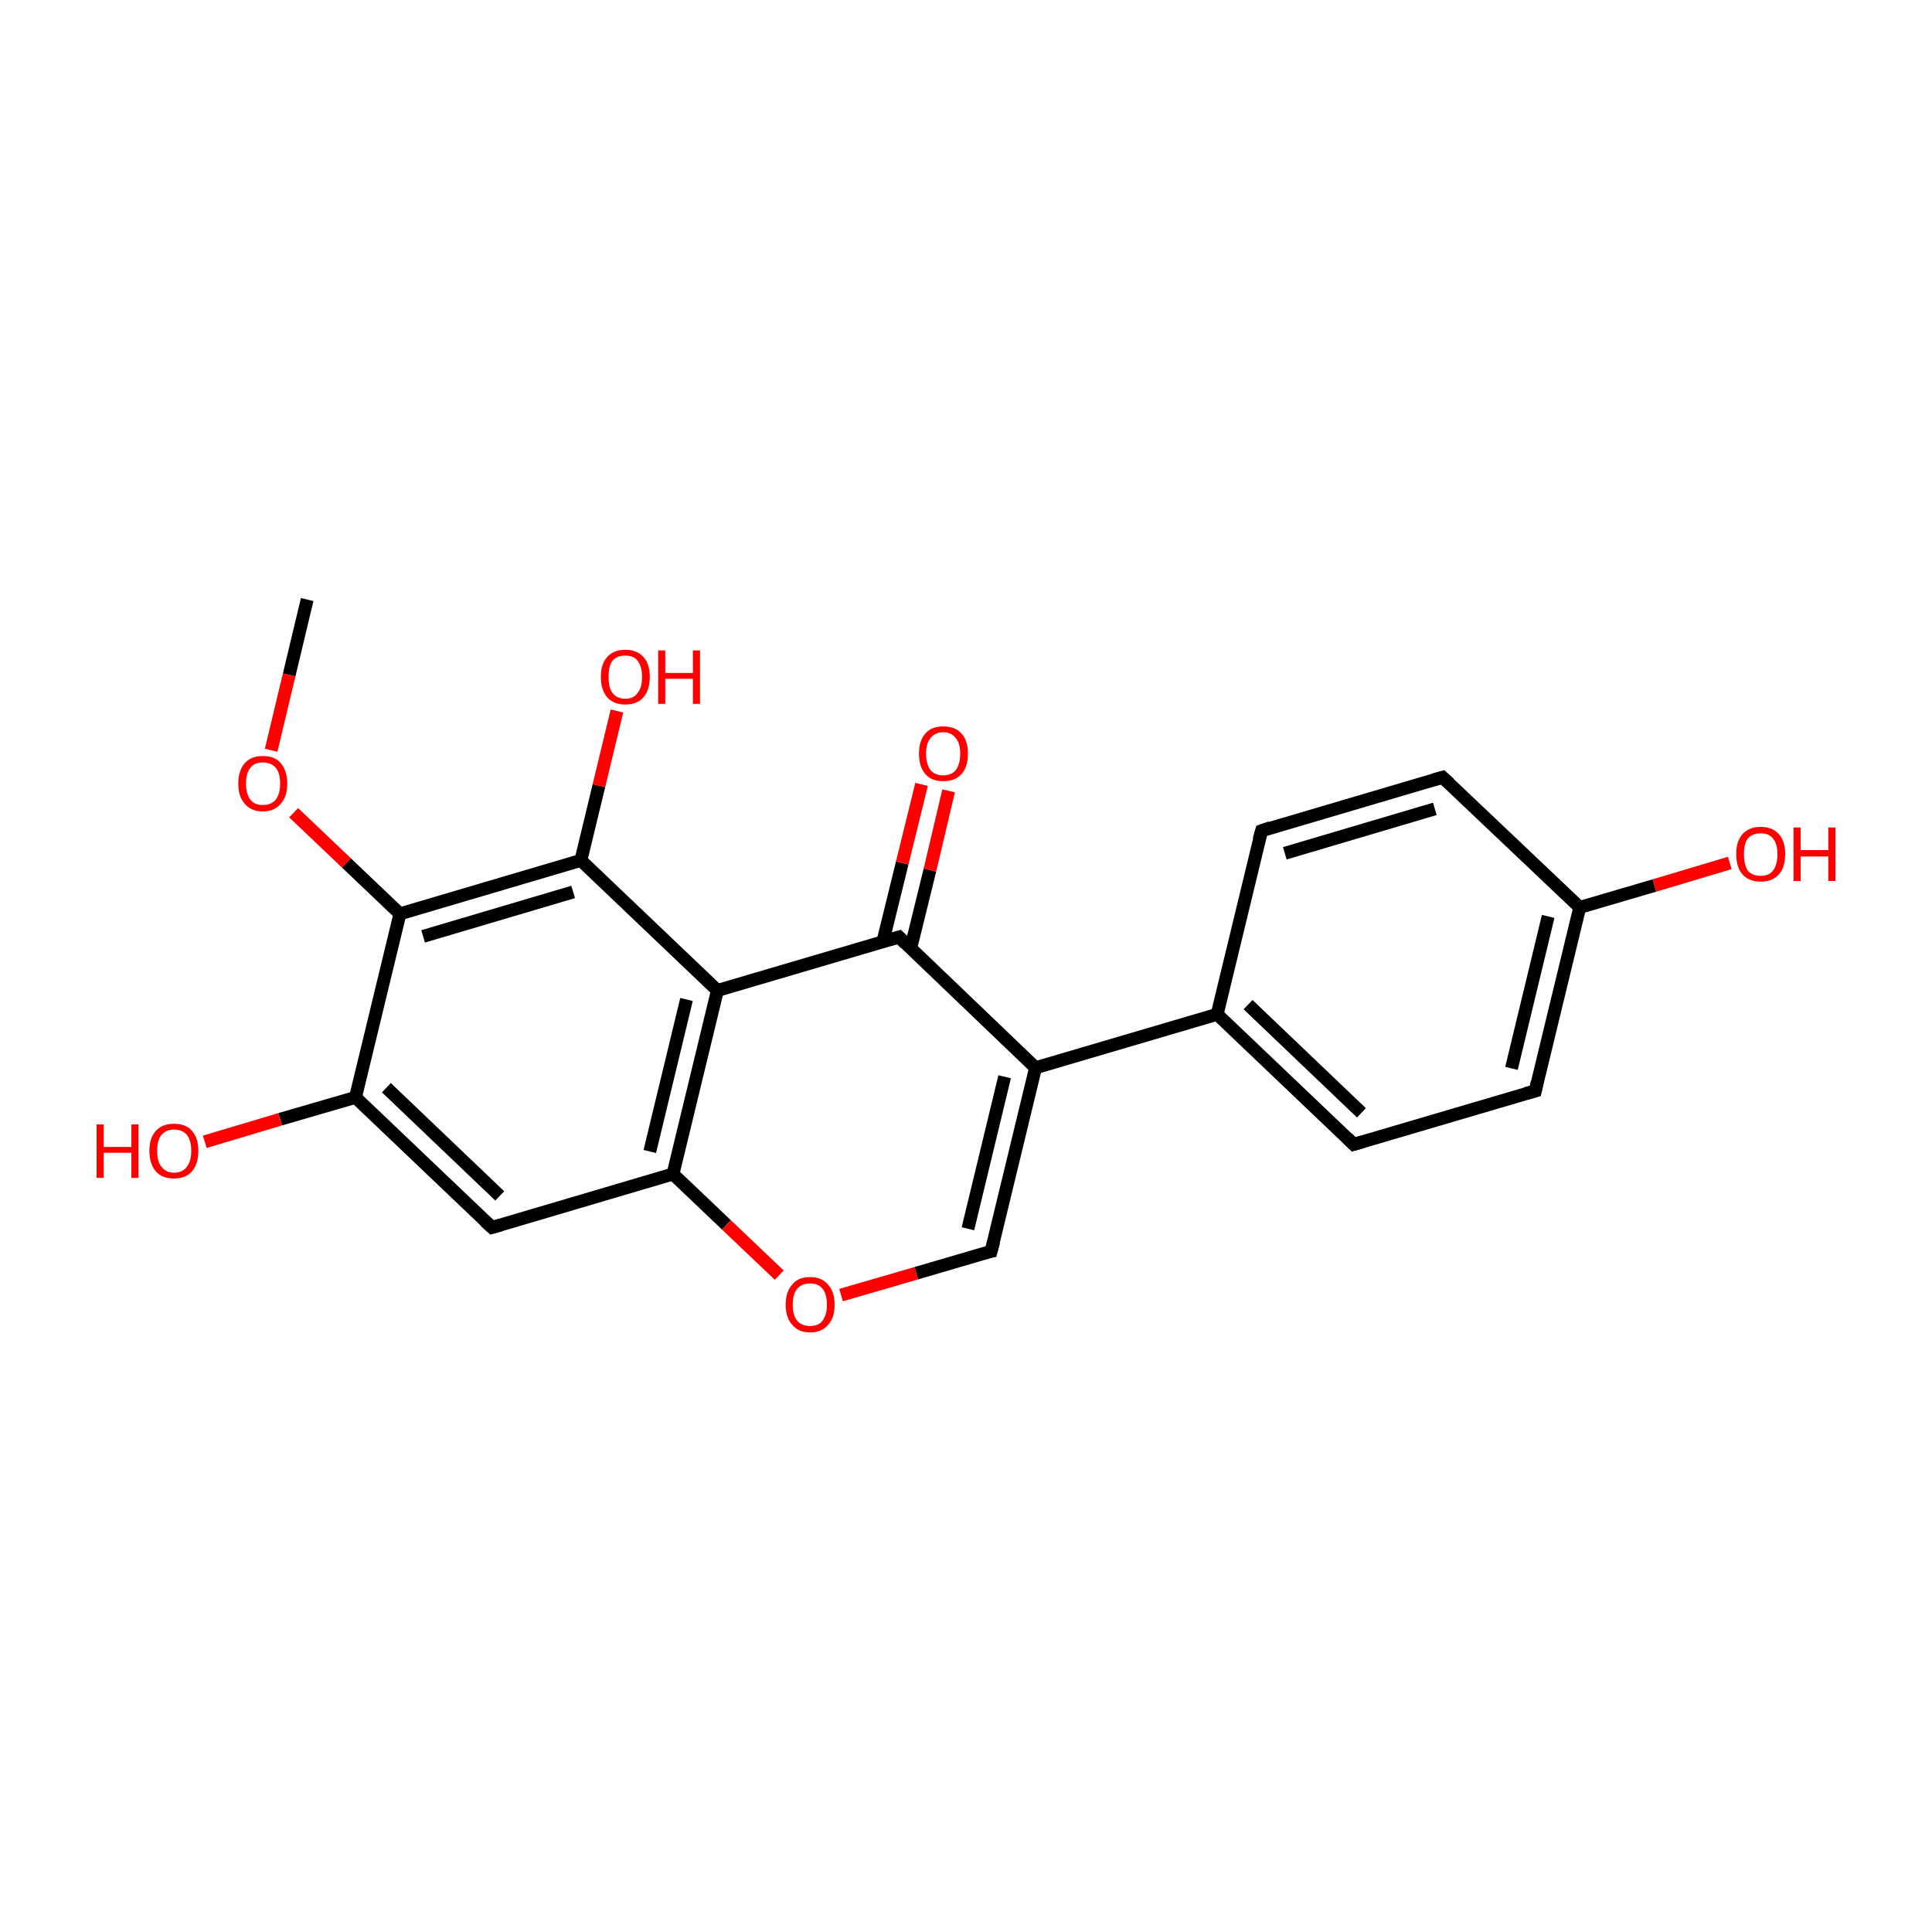 <?xml version='1.0' encoding='iso-8859-1'?>
<svg version='1.1' baseProfile='full'
              xmlns='http://www.w3.org/2000/svg'
                      xmlns:rdkit='http://www.rdkit.org/xml'
                      xmlns:xlink='http://www.w3.org/1999/xlink'
                  xml:space='preserve'
width='300px' height='300px' viewBox='0 0 300 300'>
<!-- END OF HEADER -->
<rect style='opacity:1.0;fill:transparent;stroke:none' width='300.0' height='300.0' x='0.0' y='0.0'> </rect>
<path class='bond-0 atom-0 atom-1' d='M 47.7,93.1 L 44.9,104.8' style='fill:none;fill-rule:evenodd;stroke:#000000;stroke-width:2.0px;stroke-linecap:butt;stroke-linejoin:miter;stroke-opacity:1' />
<path class='bond-0 atom-0 atom-1' d='M 44.9,104.8 L 42.1,116.5' style='fill:none;fill-rule:evenodd;stroke:#FF0000;stroke-width:2.0px;stroke-linecap:butt;stroke-linejoin:miter;stroke-opacity:1' />
<path class='bond-1 atom-1 atom-2' d='M 45.6,126.2 L 53.8,134.0' style='fill:none;fill-rule:evenodd;stroke:#FF0000;stroke-width:2.0px;stroke-linecap:butt;stroke-linejoin:miter;stroke-opacity:1' />
<path class='bond-1 atom-1 atom-2' d='M 53.8,134.0 L 62.1,141.9' style='fill:none;fill-rule:evenodd;stroke:#000000;stroke-width:2.0px;stroke-linecap:butt;stroke-linejoin:miter;stroke-opacity:1' />
<path class='bond-2 atom-2 atom-3' d='M 62.1,141.9 L 90.2,133.6' style='fill:none;fill-rule:evenodd;stroke:#000000;stroke-width:2.0px;stroke-linecap:butt;stroke-linejoin:miter;stroke-opacity:1' />
<path class='bond-2 atom-2 atom-3' d='M 65.7,145.4 L 89.0,138.5' style='fill:none;fill-rule:evenodd;stroke:#000000;stroke-width:2.0px;stroke-linecap:butt;stroke-linejoin:miter;stroke-opacity:1' />
<path class='bond-3 atom-3 atom-4' d='M 90.2,133.6 L 111.4,153.8' style='fill:none;fill-rule:evenodd;stroke:#000000;stroke-width:2.0px;stroke-linecap:butt;stroke-linejoin:miter;stroke-opacity:1' />
<path class='bond-4 atom-4 atom-5' d='M 111.4,153.8 L 104.5,182.3' style='fill:none;fill-rule:evenodd;stroke:#000000;stroke-width:2.0px;stroke-linecap:butt;stroke-linejoin:miter;stroke-opacity:1' />
<path class='bond-4 atom-4 atom-5' d='M 106.6,155.2 L 100.9,178.8' style='fill:none;fill-rule:evenodd;stroke:#000000;stroke-width:2.0px;stroke-linecap:butt;stroke-linejoin:miter;stroke-opacity:1' />
<path class='bond-5 atom-5 atom-6' d='M 104.5,182.3 L 76.4,190.6' style='fill:none;fill-rule:evenodd;stroke:#000000;stroke-width:2.0px;stroke-linecap:butt;stroke-linejoin:miter;stroke-opacity:1' />
<path class='bond-6 atom-6 atom-7' d='M 76.4,190.6 L 55.2,170.4' style='fill:none;fill-rule:evenodd;stroke:#000000;stroke-width:2.0px;stroke-linecap:butt;stroke-linejoin:miter;stroke-opacity:1' />
<path class='bond-6 atom-6 atom-7' d='M 77.6,185.7 L 60.0,168.9' style='fill:none;fill-rule:evenodd;stroke:#000000;stroke-width:2.0px;stroke-linecap:butt;stroke-linejoin:miter;stroke-opacity:1' />
<path class='bond-7 atom-7 atom-8' d='M 55.2,170.4 L 43.5,173.8' style='fill:none;fill-rule:evenodd;stroke:#000000;stroke-width:2.0px;stroke-linecap:butt;stroke-linejoin:miter;stroke-opacity:1' />
<path class='bond-7 atom-7 atom-8' d='M 43.5,173.8 L 31.8,177.3' style='fill:none;fill-rule:evenodd;stroke:#FF0000;stroke-width:2.0px;stroke-linecap:butt;stroke-linejoin:miter;stroke-opacity:1' />
<path class='bond-8 atom-5 atom-9' d='M 104.5,182.3 L 112.8,190.2' style='fill:none;fill-rule:evenodd;stroke:#000000;stroke-width:2.0px;stroke-linecap:butt;stroke-linejoin:miter;stroke-opacity:1' />
<path class='bond-8 atom-5 atom-9' d='M 112.8,190.2 L 121.0,198.0' style='fill:none;fill-rule:evenodd;stroke:#FF0000;stroke-width:2.0px;stroke-linecap:butt;stroke-linejoin:miter;stroke-opacity:1' />
<path class='bond-9 atom-9 atom-10' d='M 130.6,201.1 L 142.3,197.7' style='fill:none;fill-rule:evenodd;stroke:#FF0000;stroke-width:2.0px;stroke-linecap:butt;stroke-linejoin:miter;stroke-opacity:1' />
<path class='bond-9 atom-9 atom-10' d='M 142.3,197.7 L 153.9,194.3' style='fill:none;fill-rule:evenodd;stroke:#000000;stroke-width:2.0px;stroke-linecap:butt;stroke-linejoin:miter;stroke-opacity:1' />
<path class='bond-10 atom-10 atom-11' d='M 153.9,194.3 L 160.8,165.8' style='fill:none;fill-rule:evenodd;stroke:#000000;stroke-width:2.0px;stroke-linecap:butt;stroke-linejoin:miter;stroke-opacity:1' />
<path class='bond-10 atom-10 atom-11' d='M 150.3,190.8 L 156.0,167.2' style='fill:none;fill-rule:evenodd;stroke:#000000;stroke-width:2.0px;stroke-linecap:butt;stroke-linejoin:miter;stroke-opacity:1' />
<path class='bond-11 atom-11 atom-12' d='M 160.8,165.8 L 139.6,145.5' style='fill:none;fill-rule:evenodd;stroke:#000000;stroke-width:2.0px;stroke-linecap:butt;stroke-linejoin:miter;stroke-opacity:1' />
<path class='bond-12 atom-12 atom-13' d='M 141.4,147.3 L 144.4,135.1' style='fill:none;fill-rule:evenodd;stroke:#000000;stroke-width:2.0px;stroke-linecap:butt;stroke-linejoin:miter;stroke-opacity:1' />
<path class='bond-12 atom-12 atom-13' d='M 144.4,135.1 L 147.3,122.8' style='fill:none;fill-rule:evenodd;stroke:#FF0000;stroke-width:2.0px;stroke-linecap:butt;stroke-linejoin:miter;stroke-opacity:1' />
<path class='bond-12 atom-12 atom-13' d='M 137.1,146.2 L 140.1,134.0' style='fill:none;fill-rule:evenodd;stroke:#000000;stroke-width:2.0px;stroke-linecap:butt;stroke-linejoin:miter;stroke-opacity:1' />
<path class='bond-12 atom-12 atom-13' d='M 140.1,134.0 L 143.1,121.8' style='fill:none;fill-rule:evenodd;stroke:#FF0000;stroke-width:2.0px;stroke-linecap:butt;stroke-linejoin:miter;stroke-opacity:1' />
<path class='bond-13 atom-11 atom-14' d='M 160.8,165.8 L 189.0,157.5' style='fill:none;fill-rule:evenodd;stroke:#000000;stroke-width:2.0px;stroke-linecap:butt;stroke-linejoin:miter;stroke-opacity:1' />
<path class='bond-14 atom-14 atom-15' d='M 189.0,157.5 L 210.2,177.7' style='fill:none;fill-rule:evenodd;stroke:#000000;stroke-width:2.0px;stroke-linecap:butt;stroke-linejoin:miter;stroke-opacity:1' />
<path class='bond-14 atom-14 atom-15' d='M 193.8,156.0 L 211.4,172.8' style='fill:none;fill-rule:evenodd;stroke:#000000;stroke-width:2.0px;stroke-linecap:butt;stroke-linejoin:miter;stroke-opacity:1' />
<path class='bond-15 atom-15 atom-16' d='M 210.2,177.7 L 238.4,169.4' style='fill:none;fill-rule:evenodd;stroke:#000000;stroke-width:2.0px;stroke-linecap:butt;stroke-linejoin:miter;stroke-opacity:1' />
<path class='bond-16 atom-16 atom-17' d='M 238.4,169.4 L 245.3,140.9' style='fill:none;fill-rule:evenodd;stroke:#000000;stroke-width:2.0px;stroke-linecap:butt;stroke-linejoin:miter;stroke-opacity:1' />
<path class='bond-16 atom-16 atom-17' d='M 234.7,165.9 L 240.4,142.3' style='fill:none;fill-rule:evenodd;stroke:#000000;stroke-width:2.0px;stroke-linecap:butt;stroke-linejoin:miter;stroke-opacity:1' />
<path class='bond-17 atom-17 atom-18' d='M 245.3,140.9 L 224.0,120.7' style='fill:none;fill-rule:evenodd;stroke:#000000;stroke-width:2.0px;stroke-linecap:butt;stroke-linejoin:miter;stroke-opacity:1' />
<path class='bond-18 atom-18 atom-19' d='M 224.0,120.7 L 195.9,129.0' style='fill:none;fill-rule:evenodd;stroke:#000000;stroke-width:2.0px;stroke-linecap:butt;stroke-linejoin:miter;stroke-opacity:1' />
<path class='bond-18 atom-18 atom-19' d='M 222.8,125.6 L 199.5,132.5' style='fill:none;fill-rule:evenodd;stroke:#000000;stroke-width:2.0px;stroke-linecap:butt;stroke-linejoin:miter;stroke-opacity:1' />
<path class='bond-19 atom-17 atom-20' d='M 245.3,140.9 L 256.9,137.5' style='fill:none;fill-rule:evenodd;stroke:#000000;stroke-width:2.0px;stroke-linecap:butt;stroke-linejoin:miter;stroke-opacity:1' />
<path class='bond-19 atom-17 atom-20' d='M 256.9,137.5 L 268.6,134.0' style='fill:none;fill-rule:evenodd;stroke:#FF0000;stroke-width:2.0px;stroke-linecap:butt;stroke-linejoin:miter;stroke-opacity:1' />
<path class='bond-20 atom-3 atom-21' d='M 90.2,133.6 L 93.0,122.0' style='fill:none;fill-rule:evenodd;stroke:#000000;stroke-width:2.0px;stroke-linecap:butt;stroke-linejoin:miter;stroke-opacity:1' />
<path class='bond-20 atom-3 atom-21' d='M 93.0,122.0 L 95.8,110.4' style='fill:none;fill-rule:evenodd;stroke:#FF0000;stroke-width:2.0px;stroke-linecap:butt;stroke-linejoin:miter;stroke-opacity:1' />
<path class='bond-21 atom-7 atom-2' d='M 55.2,170.4 L 62.1,141.9' style='fill:none;fill-rule:evenodd;stroke:#000000;stroke-width:2.0px;stroke-linecap:butt;stroke-linejoin:miter;stroke-opacity:1' />
<path class='bond-22 atom-12 atom-4' d='M 139.6,145.5 L 111.4,153.8' style='fill:none;fill-rule:evenodd;stroke:#000000;stroke-width:2.0px;stroke-linecap:butt;stroke-linejoin:miter;stroke-opacity:1' />
<path class='bond-23 atom-19 atom-14' d='M 195.9,129.0 L 189.0,157.5' style='fill:none;fill-rule:evenodd;stroke:#000000;stroke-width:2.0px;stroke-linecap:butt;stroke-linejoin:miter;stroke-opacity:1' />
<path d='M 77.8,190.2 L 76.4,190.6 L 75.3,189.6' style='fill:none;stroke:#000000;stroke-width:2.0px;stroke-linecap:butt;stroke-linejoin:miter;stroke-opacity:1;' />
<path d='M 153.3,194.4 L 153.9,194.3 L 154.3,192.8' style='fill:none;stroke:#000000;stroke-width:2.0px;stroke-linecap:butt;stroke-linejoin:miter;stroke-opacity:1;' />
<path d='M 140.6,146.5 L 139.6,145.5 L 138.2,145.9' style='fill:none;stroke:#000000;stroke-width:2.0px;stroke-linecap:butt;stroke-linejoin:miter;stroke-opacity:1;' />
<path d='M 209.2,176.7 L 210.2,177.7 L 211.6,177.3' style='fill:none;stroke:#000000;stroke-width:2.0px;stroke-linecap:butt;stroke-linejoin:miter;stroke-opacity:1;' />
<path d='M 236.9,169.8 L 238.4,169.4 L 238.7,168.0' style='fill:none;stroke:#000000;stroke-width:2.0px;stroke-linecap:butt;stroke-linejoin:miter;stroke-opacity:1;' />
<path d='M 225.1,121.7 L 224.0,120.7 L 222.6,121.1' style='fill:none;stroke:#000000;stroke-width:2.0px;stroke-linecap:butt;stroke-linejoin:miter;stroke-opacity:1;' />
<path d='M 197.3,128.5 L 195.9,129.0 L 195.5,130.4' style='fill:none;stroke:#000000;stroke-width:2.0px;stroke-linecap:butt;stroke-linejoin:miter;stroke-opacity:1;' />
<path class='atom-1' d='M 37.0 121.7
Q 37.0 119.7, 38.0 118.5
Q 39.0 117.4, 40.8 117.4
Q 42.7 117.4, 43.6 118.5
Q 44.6 119.7, 44.6 121.7
Q 44.6 123.7, 43.6 124.8
Q 42.6 126.0, 40.8 126.0
Q 39.0 126.0, 38.0 124.8
Q 37.0 123.7, 37.0 121.7
M 40.8 125.0
Q 42.1 125.0, 42.8 124.2
Q 43.5 123.3, 43.5 121.7
Q 43.5 120.0, 42.8 119.2
Q 42.1 118.4, 40.8 118.4
Q 39.5 118.4, 38.9 119.2
Q 38.2 120.0, 38.2 121.7
Q 38.2 123.3, 38.9 124.2
Q 39.5 125.0, 40.8 125.0
' fill='#FF0000'/>
<path class='atom-8' d='M 15.0 174.6
L 16.1 174.6
L 16.1 178.1
L 20.4 178.1
L 20.4 174.6
L 21.5 174.6
L 21.5 182.9
L 20.4 182.9
L 20.4 179.0
L 16.1 179.0
L 16.1 182.9
L 15.0 182.9
L 15.0 174.6
' fill='#FF0000'/>
<path class='atom-8' d='M 23.2 178.7
Q 23.2 176.7, 24.2 175.6
Q 25.2 174.5, 27.0 174.5
Q 28.9 174.5, 29.8 175.6
Q 30.8 176.7, 30.8 178.7
Q 30.8 180.7, 29.8 181.9
Q 28.8 183.0, 27.0 183.0
Q 25.2 183.0, 24.2 181.9
Q 23.2 180.7, 23.2 178.7
M 27.0 182.1
Q 28.3 182.1, 29.0 181.2
Q 29.7 180.3, 29.7 178.7
Q 29.7 177.1, 29.0 176.2
Q 28.3 175.4, 27.0 175.4
Q 25.8 175.4, 25.1 176.2
Q 24.4 177.0, 24.4 178.7
Q 24.4 180.4, 25.1 181.2
Q 25.8 182.1, 27.0 182.1
' fill='#FF0000'/>
<path class='atom-9' d='M 122.0 202.6
Q 122.0 200.6, 123.0 199.5
Q 123.9 198.3, 125.8 198.3
Q 127.6 198.3, 128.6 199.5
Q 129.6 200.6, 129.6 202.6
Q 129.6 204.6, 128.6 205.7
Q 127.6 206.9, 125.8 206.9
Q 124.0 206.9, 123.0 205.7
Q 122.0 204.6, 122.0 202.6
M 125.8 205.9
Q 127.1 205.9, 127.7 205.1
Q 128.4 204.2, 128.4 202.6
Q 128.4 200.9, 127.7 200.1
Q 127.1 199.3, 125.8 199.3
Q 124.5 199.3, 123.8 200.1
Q 123.1 200.9, 123.1 202.6
Q 123.1 204.3, 123.8 205.1
Q 124.5 205.9, 125.8 205.9
' fill='#FF0000'/>
<path class='atom-13' d='M 142.7 117.0
Q 142.7 115.0, 143.7 113.9
Q 144.6 112.8, 146.5 112.8
Q 148.3 112.8, 149.3 113.9
Q 150.3 115.0, 150.3 117.0
Q 150.3 119.1, 149.3 120.2
Q 148.3 121.3, 146.5 121.3
Q 144.6 121.3, 143.7 120.2
Q 142.7 119.1, 142.7 117.0
M 146.5 120.4
Q 147.7 120.4, 148.4 119.6
Q 149.1 118.7, 149.1 117.0
Q 149.1 115.4, 148.4 114.6
Q 147.7 113.7, 146.5 113.7
Q 145.2 113.7, 144.5 114.6
Q 143.8 115.4, 143.8 117.0
Q 143.8 118.7, 144.5 119.6
Q 145.2 120.4, 146.5 120.4
' fill='#FF0000'/>
<path class='atom-20' d='M 269.6 132.6
Q 269.6 130.6, 270.6 129.5
Q 271.6 128.4, 273.4 128.4
Q 275.2 128.4, 276.2 129.5
Q 277.2 130.6, 277.2 132.6
Q 277.2 134.7, 276.2 135.8
Q 275.2 136.9, 273.4 136.9
Q 271.6 136.9, 270.6 135.8
Q 269.6 134.7, 269.6 132.6
M 273.4 136.0
Q 274.7 136.0, 275.3 135.2
Q 276.0 134.3, 276.0 132.6
Q 276.0 131.0, 275.3 130.2
Q 274.7 129.4, 273.4 129.4
Q 272.1 129.4, 271.4 130.2
Q 270.8 131.0, 270.8 132.6
Q 270.8 134.3, 271.4 135.2
Q 272.1 136.0, 273.4 136.0
' fill='#FF0000'/>
<path class='atom-20' d='M 278.5 128.5
L 279.6 128.5
L 279.6 132.0
L 283.9 132.0
L 283.9 128.5
L 285.0 128.5
L 285.0 136.8
L 283.9 136.8
L 283.9 133.0
L 279.6 133.0
L 279.6 136.8
L 278.5 136.8
L 278.5 128.5
' fill='#FF0000'/>
<path class='atom-21' d='M 93.3 105.1
Q 93.3 103.1, 94.3 102.0
Q 95.3 100.9, 97.1 100.9
Q 98.9 100.9, 99.9 102.0
Q 100.9 103.1, 100.9 105.1
Q 100.9 107.1, 99.9 108.3
Q 98.9 109.4, 97.1 109.4
Q 95.3 109.4, 94.3 108.3
Q 93.3 107.1, 93.3 105.1
M 97.1 108.5
Q 98.4 108.5, 99.0 107.6
Q 99.7 106.8, 99.7 105.1
Q 99.7 103.5, 99.0 102.6
Q 98.4 101.8, 97.1 101.8
Q 95.8 101.8, 95.1 102.6
Q 94.5 103.4, 94.5 105.1
Q 94.5 106.8, 95.1 107.6
Q 95.8 108.5, 97.1 108.5
' fill='#FF0000'/>
<path class='atom-21' d='M 102.2 101.0
L 103.3 101.0
L 103.3 104.5
L 107.6 104.5
L 107.6 101.0
L 108.7 101.0
L 108.7 109.3
L 107.6 109.3
L 107.6 105.4
L 103.3 105.4
L 103.3 109.3
L 102.2 109.3
L 102.2 101.0
' fill='#FF0000'/>
</svg>
